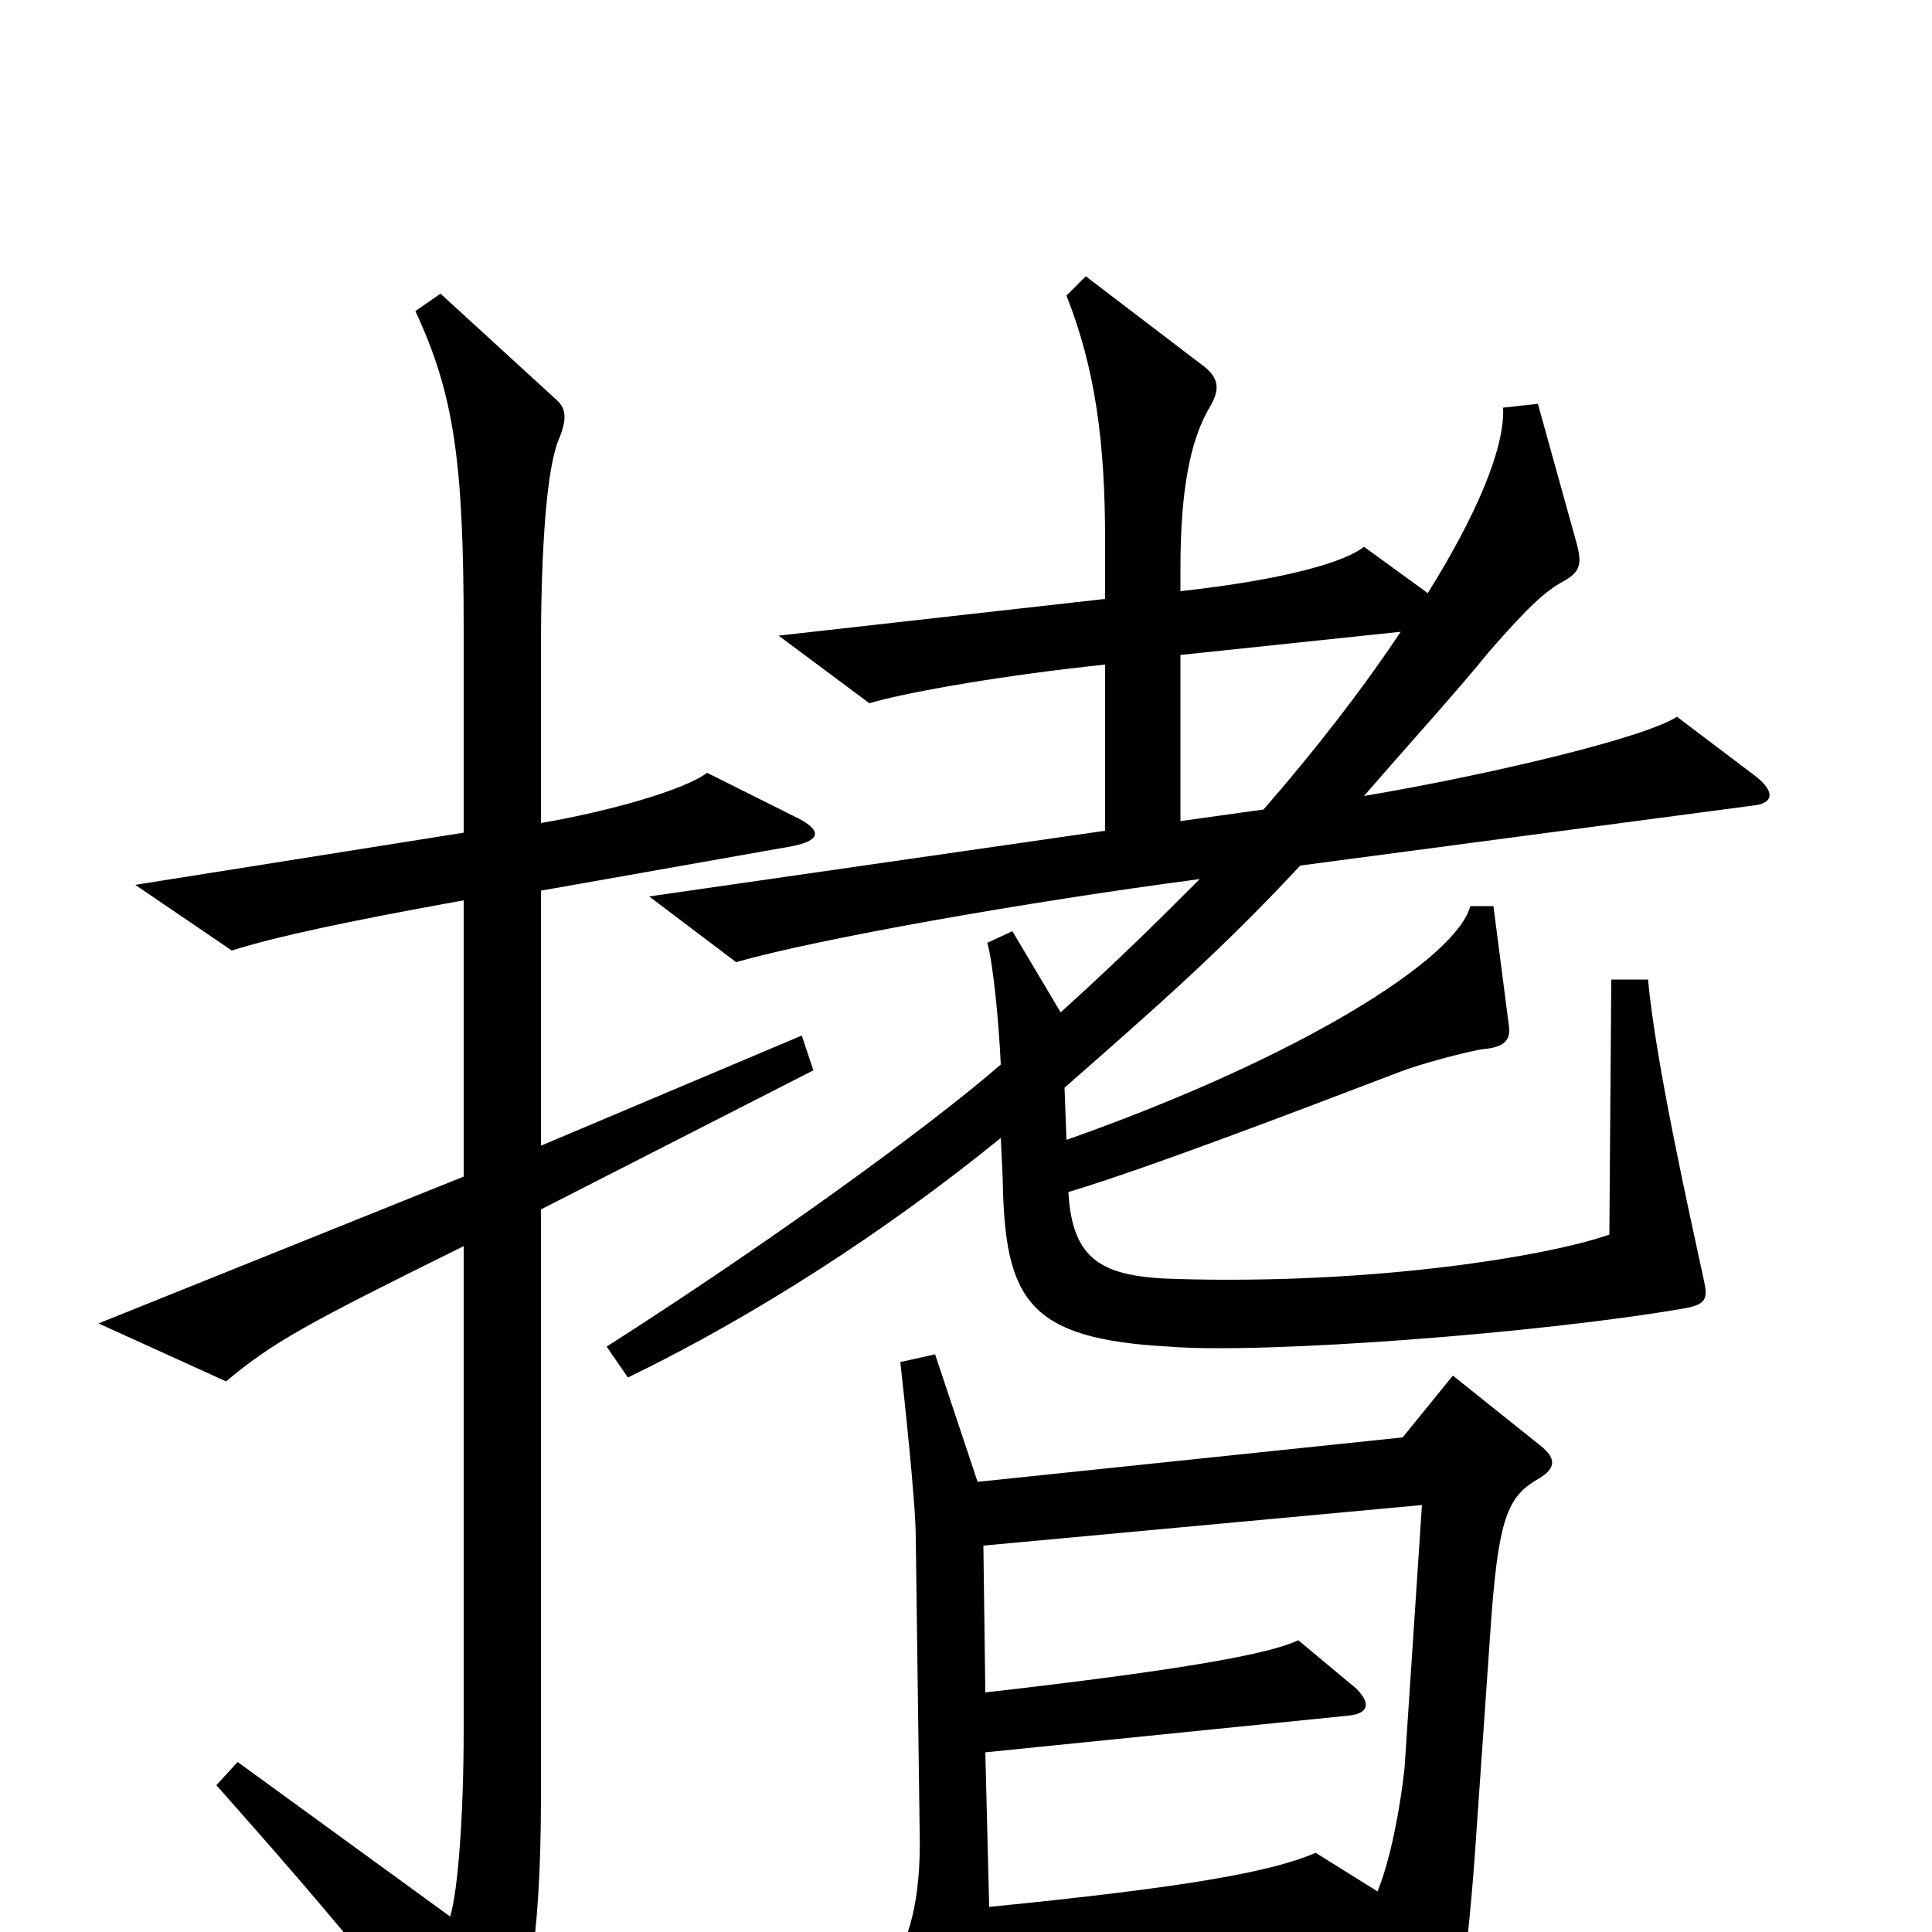 <svg xmlns="http://www.w3.org/2000/svg" viewBox="0 -1000 1000 1000">
	<path fill="#000000" d="M909 -598L868 -629C851 -618 771 -599 706 -588C732 -618 754 -642 771 -663C792 -687 800 -694 809 -699C818 -704 819 -708 816 -719L796 -791L778 -789C779 -768 764 -733 739 -693L706 -717C696 -709 665 -700 611 -694V-706C611 -746 616 -772 626 -789C632 -799 631 -805 621 -812L562 -857L552 -847C567 -809 572 -771 572 -720V-690L403 -671L450 -636C470 -642 523 -651 572 -656V-570L336 -536L381 -502C423 -514 530 -533 621 -545C601 -525 581 -505 549 -476L524 -518L511 -512C514 -502 517 -471 518 -449C480 -416 397 -356 314 -303L325 -287C391 -319 459 -363 518 -411L519 -390C520 -327 532 -307 605 -303C654 -299 799 -310 873 -323C883 -325 884 -328 882 -337C874 -374 857 -450 853 -493H834L833 -361C802 -350 712 -335 609 -338C571 -339 555 -347 553 -383C593 -395 669 -424 724 -445C734 -449 760 -456 768 -457C779 -458 782 -462 781 -469L773 -531H761C754 -504 674 -453 552 -410L551 -437C600 -480 633 -509 673 -552L907 -583C918 -584 919 -590 909 -598ZM421 -446L415 -464L280 -407V-539L410 -562C425 -565 425 -570 414 -576L366 -600C354 -591 315 -580 280 -574V-664C280 -717 283 -757 289 -772C294 -784 293 -789 287 -794L228 -848L215 -839C235 -796 240 -761 240 -674V-569L70 -542L120 -508C142 -515 179 -523 240 -534V-391L51 -315L117 -285C141 -305 157 -314 240 -355V-105C240 -60 237 -21 233 -8L123 -88L112 -76C175 -5 206 33 237 76C246 89 253 88 259 75C272 46 280 8 280 -70V-374ZM797 -235C805 -240 806 -245 797 -252L752 -288L726 -256L506 -233L484 -299L466 -295C468 -277 474 -222 474 -204L476 -53C477 -16 470 6 461 17L493 81C500 94 508 93 510 81C512 70 513 55 512 17L706 0L732 71C737 83 745 84 749 70C753 57 760 12 764 -49L772 -164C776 -216 781 -226 797 -235ZM725 -673C705 -643 681 -612 654 -581L611 -575V-661ZM736 -221L727 -85C725 -66 720 -38 713 -21L681 -41C658 -31 613 -23 512 -13L510 -93L698 -112C708 -113 710 -118 702 -126L672 -151C657 -144 615 -136 510 -124L509 -200Z"/>
</svg>